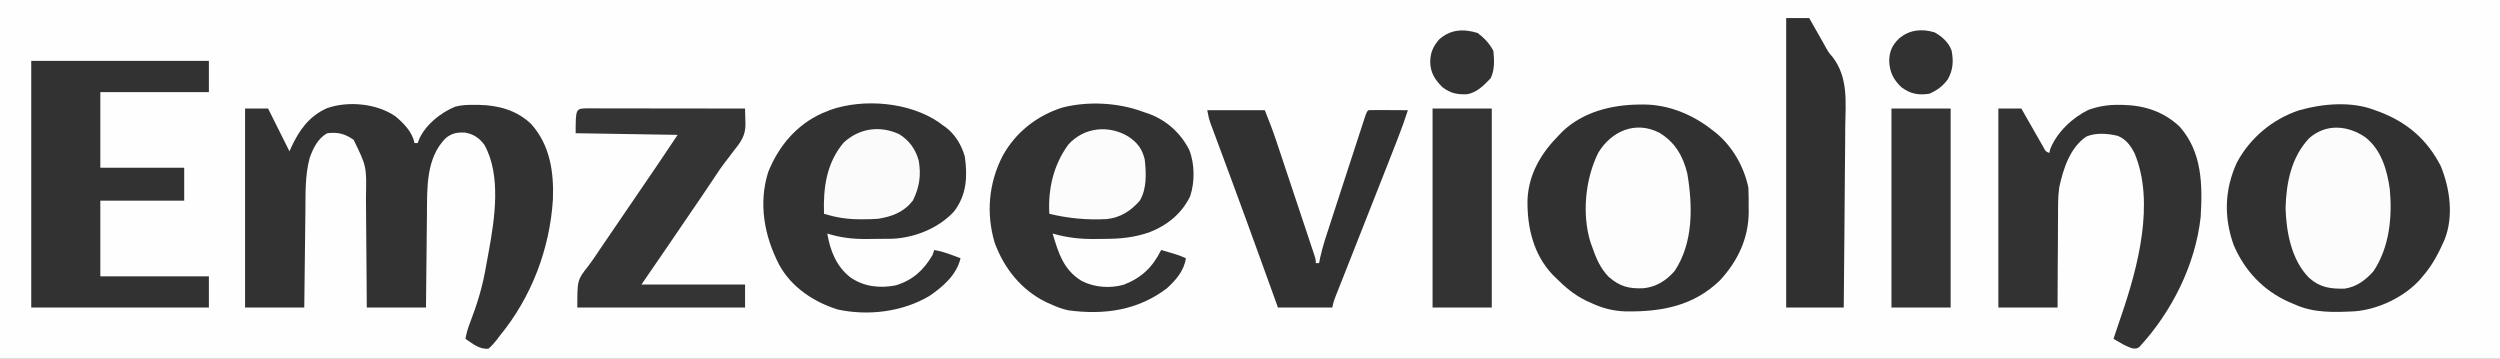 <?xml version="1.0" encoding="UTF-8"?>
<svg version="1.1" xmlns="http://www.w3.org/2000/svg" width="1520" height="218">
<rect width="100%" height="100%" fill="#808080" stroke="none"/>
<path d="M0 0 C501.6 0 1003.2 0 1520 0 C1520 71.94 1520 143.88 1520 218 C1018.4 218 516.8 218 0 218 C0 146.06 0 74.12 0 0 Z " fill="#FEFEFE" transform="translate(0,0)"/>
<path d="M0 0 C5.039 4.205 10.438 9.671 11.625 16.312 C12.285 16.312 12.945 16.312 13.625 16.312 C13.871 15.589 14.117 14.866 14.371 14.121 C18.402 5.092 27.362 -2.06 36.344 -5.828 C40.451 -6.904 44.212 -6.989 48.438 -6.938 C49.643 -6.925 49.643 -6.925 50.874 -6.913 C62.644 -6.69 73.763 -3.69 82.562 4.688 C94.041 17.503 96.43 33.864 95.8 50.546 C93.893 80.724 82.797 109.871 63.625 133.312 C63.035 134.096 62.444 134.88 61.836 135.688 C60.199 137.764 58.645 139.607 56.625 141.312 C51.261 141.883 46.905 138.257 42.625 135.312 C43.225 131.938 44.07 128.899 45.332 125.715 C49.767 114.239 53.171 103.134 55.172 90.995 C55.658 88.116 56.202 85.251 56.75 82.383 C60.396 62.563 64.479 35.933 54.164 17.414 C51.067 13.185 47.469 10.797 42.285 9.914 C37.609 9.712 34.31 10.241 30.625 13.312 C18.532 25.406 19.328 43.812 19.211 59.77 C19.192 61.41 19.173 63.051 19.152 64.691 C19.101 68.964 19.062 73.236 19.024 77.509 C18.977 82.659 18.915 87.81 18.856 92.961 C18.769 100.744 18.698 108.528 18.625 116.312 C6.745 116.312 -5.135 116.312 -17.375 116.312 C-17.412 110.388 -17.45 104.463 -17.488 98.359 C-17.519 94.586 -17.55 90.812 -17.584 87.039 C-17.638 81.062 -17.689 75.084 -17.721 69.106 C-17.748 64.282 -17.788 59.458 -17.838 54.634 C-17.855 52.802 -17.866 50.97 -17.873 49.138 C-17.471 30.48 -17.471 30.48 -25.375 14.312 C-30.543 10.652 -35.117 9.492 -41.375 10.312 C-47.043 13.344 -50.015 19.459 -52.098 25.359 C-54.948 35.916 -54.58 46.976 -54.691 57.816 C-54.712 59.507 -54.733 61.199 -54.754 62.89 C-54.809 67.313 -54.859 71.737 -54.907 76.161 C-54.967 81.484 -55.033 86.806 -55.098 92.128 C-55.195 100.19 -55.284 108.251 -55.375 116.312 C-67.255 116.312 -79.135 116.312 -91.375 116.312 C-91.375 76.382 -91.375 36.453 -91.375 -4.688 C-86.755 -4.688 -82.135 -4.688 -77.375 -4.688 C-73.042 3.979 -68.708 12.646 -64.375 21.312 C-64.046 20.562 -63.718 19.812 -63.379 19.039 C-58.438 8.407 -52.595 0.139 -41.734 -4.848 C-28.738 -9.474 -11.371 -7.805 0 0 Z " fill="#323232" transform="translate(240.375,70.688)"/>
<path d="M0 0 C1.454 0.528 1.454 0.528 2.938 1.066 C19.8 7.584 31.7 17.87 40 34 C45.632 47.851 47.95 64.688 42.217 78.948 C38.724 86.827 34.743 94.52 29 101 C28.539 101.565 28.077 102.129 27.602 102.711 C17.955 113.533 2.197 121.064 -12.132 122.262 C-24.714 122.907 -37.372 123.396 -49 118 C-50.14 117.526 -51.279 117.051 -52.453 116.562 C-67.958 109.582 -79.232 97.661 -85.934 81.98 C-91.971 65.106 -91.497 48.199 -84 31.875 C-76.01 16.888 -62.337 5.421 -46.172 0.062 C-31.694 -4.052 -14.272 -5.553 0 0 Z " fill="#313131" transform="translate(1444,67)"/>
<path d="M0 0 C0.946 -0.01 1.892 -0.02 2.867 -0.031 C18.072 0.158 32.399 6.101 44.25 15.438 C45.426 16.348 45.426 16.348 46.625 17.277 C56.59 25.508 63.595 37.753 66.25 50.438 C66.473 54.185 66.435 57.934 66.438 61.688 C66.45 62.699 66.462 63.711 66.475 64.754 C66.506 81.088 60.028 94.884 49.039 106.844 C32.885 122.515 13.488 126.05 -8.219 125.781 C-16.139 125.509 -22.549 123.848 -29.75 120.438 C-30.737 119.991 -31.725 119.545 -32.742 119.086 C-39.738 115.617 -45.248 110.93 -50.75 105.438 C-51.4 104.799 -52.049 104.161 -52.719 103.504 C-64.492 91.085 -68.314 74.497 -68.027 57.898 C-67.347 42.134 -59.612 29.337 -48.75 18.438 C-48.135 17.799 -47.52 17.161 -46.887 16.504 C-34.347 4.448 -16.881 0.14 0 0 Z " fill="#313131" transform="translate(996.75,63.562)"/>
<path d="M0 0 C1.06 0.351 2.119 0.701 3.211 1.062 C14.133 5.024 22.652 12.648 28 23 C31.423 31.321 31.544 42.875 28.562 51.438 C23.472 61.923 14.567 69.058 3.875 73.215 C-5.371 76.399 -13.603 77.214 -23.335 77.24 C-25.466 77.25 -27.596 77.281 -29.727 77.312 C-38.541 77.379 -46.46 76.443 -55 74 C-51.501 85.75 -48.372 96.184 -37.277 102.848 C-29.478 106.794 -20.253 107.456 -11.844 105.125 C-0.85 100.905 5.79 94.42 11 84 C21.558 87.075 21.558 87.075 26 89 C25.001 96.491 19.951 102.328 14.48 107.281 C-3.185 120.731 -23.598 123.586 -45.286 120.695 C-49.082 119.934 -52.504 118.635 -56 117 C-56.92 116.599 -57.841 116.198 -58.789 115.785 C-73.974 108.407 -84.53 95.25 -90.258 79.512 C-95.531 61.666 -93.876 43.254 -85.383 26.766 C-77.544 12.487 -64.44 2.158 -48.879 -2.661 C-33.372 -6.595 -14.919 -5.627 0 0 Z " fill="#323232" transform="translate(695,68)"/>
<path d="M0 0 C0.955 0.733 0.955 0.733 1.93 1.48 C2.566 1.917 3.203 2.354 3.859 2.805 C9.693 7.174 13.673 13.836 15.57 20.848 C17.233 33.031 16.654 43.923 9.016 54.008 C-0.293 64.179 -14.722 69.981 -28.407 70.642 C-31.641 70.679 -34.874 70.712 -38.108 70.721 C-40.169 70.73 -42.229 70.761 -44.289 70.793 C-52.623 70.858 -60.098 69.978 -68.07 67.48 C-66.329 77.928 -62.541 87.477 -54.02 94.148 C-45.748 99.801 -36.395 100.85 -26.605 99.02 C-16.207 95.913 -9.455 89.792 -4.07 80.48 C-3.575 78.995 -3.575 78.995 -3.07 77.48 C0.712 78.137 4.148 79.201 7.742 80.543 C8.718 80.905 9.694 81.267 10.699 81.641 C11.803 82.056 11.803 82.056 12.93 82.48 C10.579 92.666 2.223 99.807 -6.07 105.48 C-22.375 115.108 -43.11 117.654 -61.621 113.68 C-76.222 109.193 -89.94 100.059 -97.324 86.465 C-106.34 69.061 -110.063 49.344 -104.008 30.105 C-97.723 14.401 -86.905 1.446 -71.328 -5.609 C-70.583 -5.91 -69.838 -6.21 -69.07 -6.52 C-68.181 -6.892 -67.291 -7.265 -66.375 -7.648 C-45.992 -14.835 -18.015 -12.47 0 0 Z " fill="#323232" transform="translate(571.07,74.52)"/>
<path d="M0 0 C35.64 0 71.28 0 108 0 C108 6.27 108 12.54 108 19 C86.22 19 64.44 19 42 19 C42 34.18 42 49.36 42 65 C58.83 65 75.66 65 93 65 C93 71.6 93 78.2 93 85 C76.17 85 59.34 85 42 85 C42 100.18 42 115.36 42 131 C63.78 131 85.56 131 108 131 C108 137.27 108 143.54 108 150 C72.36 150 36.72 150 0 150 C0 100.5 0 51 0 0 Z " fill="#323232" transform="translate(19,37)"/>
<path d="M0 0 C0.745 0.008 1.491 0.016 2.259 0.025 C15.365 0.29 27.149 4.073 36.883 13.281 C50.598 28.78 50.795 48.715 49.625 68.25 C46.401 97.346 32.065 125.856 12.328 147.238 C10.625 148.25 10.625 148.25 8.223 148.078 C5.511 147.214 3.27 146.118 0.812 144.688 C0.022 144.232 -0.768 143.777 -1.582 143.309 C-2.174 142.959 -2.765 142.61 -3.375 142.25 C-1.841 137.615 -0.289 132.988 1.309 128.375 C11.438 98.937 22.009 59.308 9.371 29.27 C6.863 24.533 4.168 20.842 -0.906 18.812 C-7.127 17.395 -13.83 16.814 -19.844 19.25 C-29.845 26.02 -33.941 38.946 -36.375 50.25 C-37.172 56.066 -37.099 61.922 -37.082 67.781 C-37.095 69.395 -37.111 71.009 -37.128 72.623 C-37.167 76.811 -37.178 81 -37.182 85.189 C-37.193 90.246 -37.241 95.303 -37.282 100.36 C-37.341 107.99 -37.354 115.619 -37.375 123.25 C-49.255 123.25 -61.135 123.25 -73.375 123.25 C-73.375 83.32 -73.375 43.39 -73.375 2.25 C-68.755 2.25 -64.135 2.25 -59.375 2.25 C-58.315 4.115 -57.256 5.981 -56.164 7.902 C-55.136 9.703 -54.106 11.504 -53.076 13.303 C-52.36 14.557 -51.646 15.811 -50.935 17.066 C-49.912 18.869 -48.882 20.667 -47.852 22.465 C-47.234 23.549 -46.616 24.633 -45.979 25.75 C-44.617 28.342 -44.617 28.342 -42.375 29.25 C-42.189 28.446 -42.004 27.641 -41.812 26.812 C-37.693 16.604 -28.421 7.81 -18.59 3.039 C-12.315 0.803 -6.614 -0.089 0 0 Z " fill="#323232" transform="translate(1288.375,63.75)"/>
<path d="M0 0 C0.95 0.004 1.9 0.007 2.879 0.011 C4.372 0.011 4.372 0.011 5.895 0.01 C9.201 0.011 12.507 0.019 15.813 0.027 C18.098 0.029 20.384 0.03 22.669 0.031 C28.698 0.035 34.726 0.045 40.755 0.056 C46.901 0.066 53.047 0.071 59.194 0.076 C71.263 0.086 83.333 0.103 95.403 0.124 C95.478 2.512 95.533 4.897 95.576 7.286 C95.6 7.956 95.623 8.626 95.647 9.316 C95.741 16.231 93.132 20.119 88.903 25.312 C87.598 27.037 86.295 28.762 84.992 30.488 C84.364 31.294 83.737 32.101 83.09 32.932 C81.082 35.541 79.255 38.237 77.465 40.999 C71.879 49.462 66.127 57.814 60.408 66.187 C58.432 69.082 56.458 71.978 54.485 74.874 C53.842 75.818 53.2 76.761 52.538 77.732 C51.339 79.492 50.14 81.252 48.941 83.013 C43.453 91.067 37.924 99.093 32.403 107.124 C53.193 107.124 73.983 107.124 95.403 107.124 C95.403 111.744 95.403 116.364 95.403 121.124 C61.743 121.124 28.083 121.124 -6.597 121.124 C-6.597 104.356 -6.597 104.356 -0.027 96.006 C2.981 92.048 5.686 87.87 8.465 83.749 C9.778 81.824 11.091 79.9 12.406 77.976 C16.242 72.361 20.073 66.743 23.903 61.124 C27.732 55.506 31.564 49.888 35.399 44.273 C36.059 43.306 36.719 42.339 37.399 41.343 C38.642 39.522 39.885 37.702 41.129 35.882 C45.603 29.327 50 22.729 54.403 16.124 C33.943 15.794 13.483 15.464 -7.597 15.124 C-7.597 0.012 -7.597 0.012 0 0 Z " fill="#343434" transform="translate(357.597,65.876)"/>
<path d="M0 0 C11.55 0 23.1 0 35 0 C37.469 6.174 39.847 12.246 41.933 18.539 C42.197 19.327 42.46 20.116 42.732 20.928 C43.59 23.493 44.444 26.059 45.297 28.625 C45.896 30.422 46.496 32.219 47.096 34.016 C48.345 37.76 49.592 41.506 50.837 45.251 C52.436 50.059 54.04 54.865 55.646 59.671 C56.882 63.371 58.115 67.072 59.347 70.773 C59.938 72.547 60.529 74.32 61.122 76.093 C61.946 78.56 62.766 81.028 63.585 83.496 C63.954 84.598 63.954 84.598 64.331 85.722 C66 90.771 66 90.771 66 93 C66.66 93 67.32 93 68 93 C68.225 91.845 68.45 90.69 68.682 89.499 C70.311 82.192 72.761 75.12 75.086 68.012 C75.59 66.462 76.093 64.911 76.596 63.361 C77.915 59.296 79.24 55.232 80.566 51.169 C81.904 47.065 83.237 42.959 84.57 38.854 C87.372 30.233 90.178 21.614 93 13 C93.391 11.796 93.783 10.591 94.186 9.35 C94.545 8.257 94.903 7.164 95.272 6.038 C95.583 5.084 95.895 4.13 96.215 3.147 C97 1 97 1 98 0 C99.781 -0.087 101.565 -0.107 103.348 -0.098 C104.427 -0.094 105.507 -0.091 106.619 -0.088 C108.324 -0.075 108.324 -0.075 110.062 -0.062 C111.773 -0.056 111.773 -0.056 113.518 -0.049 C116.345 -0.037 119.173 -0.021 122 0 C120.083 5.911 118.008 11.729 115.734 17.512 C115.424 18.306 115.114 19.1 114.795 19.918 C113.782 22.509 112.766 25.098 111.75 27.688 C111.035 29.513 110.321 31.339 109.607 33.165 C101.882 52.896 94.097 72.602 86.296 92.303 C84.979 95.632 83.663 98.961 82.35 102.291 C81.647 104.071 80.941 105.849 80.235 107.628 C79.82 108.682 79.404 109.735 78.977 110.82 C78.616 111.731 78.256 112.641 77.885 113.579 C76.868 116.229 76.868 116.229 76 120 C65.11 120 54.22 120 43 120 C41.728 116.474 40.455 112.949 39.145 109.316 C37.603 105.05 36.061 100.783 34.519 96.517 C34.05 95.218 33.58 93.92 33.111 92.621 C27.444 76.94 21.748 61.271 15.965 45.633 C15.722 44.977 15.48 44.321 15.23 43.645 C13.109 37.906 10.987 32.167 8.854 26.432 C7.551 22.929 6.252 19.423 4.953 15.918 C4.566 14.881 4.178 13.844 3.779 12.776 C3.425 11.82 3.072 10.864 2.708 9.88 C2.247 8.64 2.247 8.64 1.776 7.375 C1 5 1 5 0 0 Z " fill="#313131" transform="translate(734,67)"/>
<path d="M0 0 C4.62 0 9.24 0 14 0 C14.762 1.342 15.524 2.684 16.309 4.066 C17.351 5.898 18.394 7.731 19.438 9.562 C19.934 10.438 20.431 11.314 20.943 12.217 C21.712 13.565 21.712 13.565 22.496 14.941 C23.01 15.876 23.524 16.811 24.054 17.774 C25.906 21.026 25.906 21.026 28.28 23.745 C37.759 36.183 36.167 50.919 35.913 65.791 C35.856 69.675 35.851 73.558 35.84 77.442 C35.813 84.773 35.739 92.103 35.648 99.434 C35.547 107.789 35.498 116.145 35.453 124.501 C35.359 141.668 35.194 158.834 35 176 C23.45 176 11.9 176 0 176 C0 117.92 0 59.84 0 0 Z " fill="#303030" transform="translate(1086,11)"/>
<path d="M0 0 C9.668 7.629 13.172 19.715 14.844 31.527 C16.421 48.54 14.622 67.018 4.844 81.527 C0.06 86.875 -5.433 90.994 -12.672 92.031 C-21.402 92.168 -27.468 91.386 -34.156 85.527 C-44.899 74.832 -48.111 57.72 -48.531 43.09 C-48.107 27.583 -45.073 12.106 -34.156 0.527 C-23.947 -8.422 -10.813 -7.385 0 0 Z " fill="#FCFCFC" transform="translate(1438.156,83.473)"/>
<path d="M0 0 C9.456 5.823 14.233 13.921 16.898 24.684 C20.221 44.375 20.68 66.777 9.211 83.996 C4.122 89.863 -2.167 93.795 -9.895 94.52 C-18.818 94.797 -24.19 93.442 -30.906 87.555 C-36.053 82.264 -38.603 76.15 -40.977 69.246 C-41.298 68.367 -41.619 67.488 -41.949 66.582 C-47.249 49.475 -45.161 28.098 -37.227 12.121 C-29.226 -1.139 -14.404 -7.514 0 0 Z " fill="#FDFDFD" transform="translate(1008.977,80.754)"/>
<path d="M0 0 C11.88 0 23.76 0 36 0 C36 39.93 36 79.86 36 121 C24.12 121 12.24 121 0 121 C0 81.07 0 41.14 0 0 Z " fill="#333333" transform="translate(1150,66)"/>
<path d="M0 0 C11.88 0 23.76 0 36 0 C36 39.93 36 79.86 36 121 C24.12 121 12.24 121 0 121 C0 81.07 0 41.14 0 0 Z " fill="#333333" transform="translate(871,66)"/>
<path d="M0 0 C5.549 3.665 8.483 7.579 10 14 C10.906 22.325 11.357 31.648 7 39 C1.627 45.21 -4.974 49.443 -13.242 50.207 C-25.131 50.856 -36.44 49.747 -48 47 C-48.91 32.011 -45.432 17.08 -36.41 4.844 C-26.971 -5.64 -11.871 -7.175 0 0 Z " fill="#FCFCFC" transform="translate(686,83)"/>
<path d="M0 0 C6.038 3.767 9.909 9.139 11.785 15.977 C13.38 24.763 12.239 32.394 8.223 40.387 C2.722 47.374 -4.306 50.008 -12.777 51.387 C-16.034 51.667 -19.26 51.72 -22.527 51.699 C-23.393 51.698 -24.258 51.697 -25.149 51.695 C-32.351 51.588 -38.871 50.504 -45.777 48.387 C-46.307 32.738 -44.356 17.483 -33.789 5.047 C-24.275 -3.692 -11.799 -5.468 0 0 Z " fill="#FBFBFB" transform="translate(546.777,81.613)"/>
<path d="M0 0 C3.904 2.952 7.358 6.529 9.562 10.938 C10.051 16.74 10.418 22.095 7.938 27.438 C3.789 31.804 -0.567 36.38 -6.77 37.273 C-12.952 37.371 -16.445 36.657 -21.438 32.938 C-26 28.399 -28.717 24.177 -28.875 17.688 C-28.767 11.921 -27.195 8.266 -23.438 3.938 C-16.67 -2.2 -8.707 -2.691 0 0 Z " fill="#323232" transform="translate(898.438,20.062)"/>
<path d="M0 0 C4.416 2.36 8.822 6.371 10.375 11.238 C11.552 17.562 11.216 22.865 8.035 28.527 C5.162 32.564 1.321 35.395 -3.238 37.316 C-10.035 38.296 -14.755 37.402 -20.238 33.316 C-25.109 28.588 -27.298 24.178 -27.613 17.441 C-27.475 11.635 -25.939 7.969 -21.707 3.812 C-15.473 -1.55 -7.953 -2.429 0 0 Z " fill="#323232" transform="translate(1176.238,19.684)"/>
</svg>

